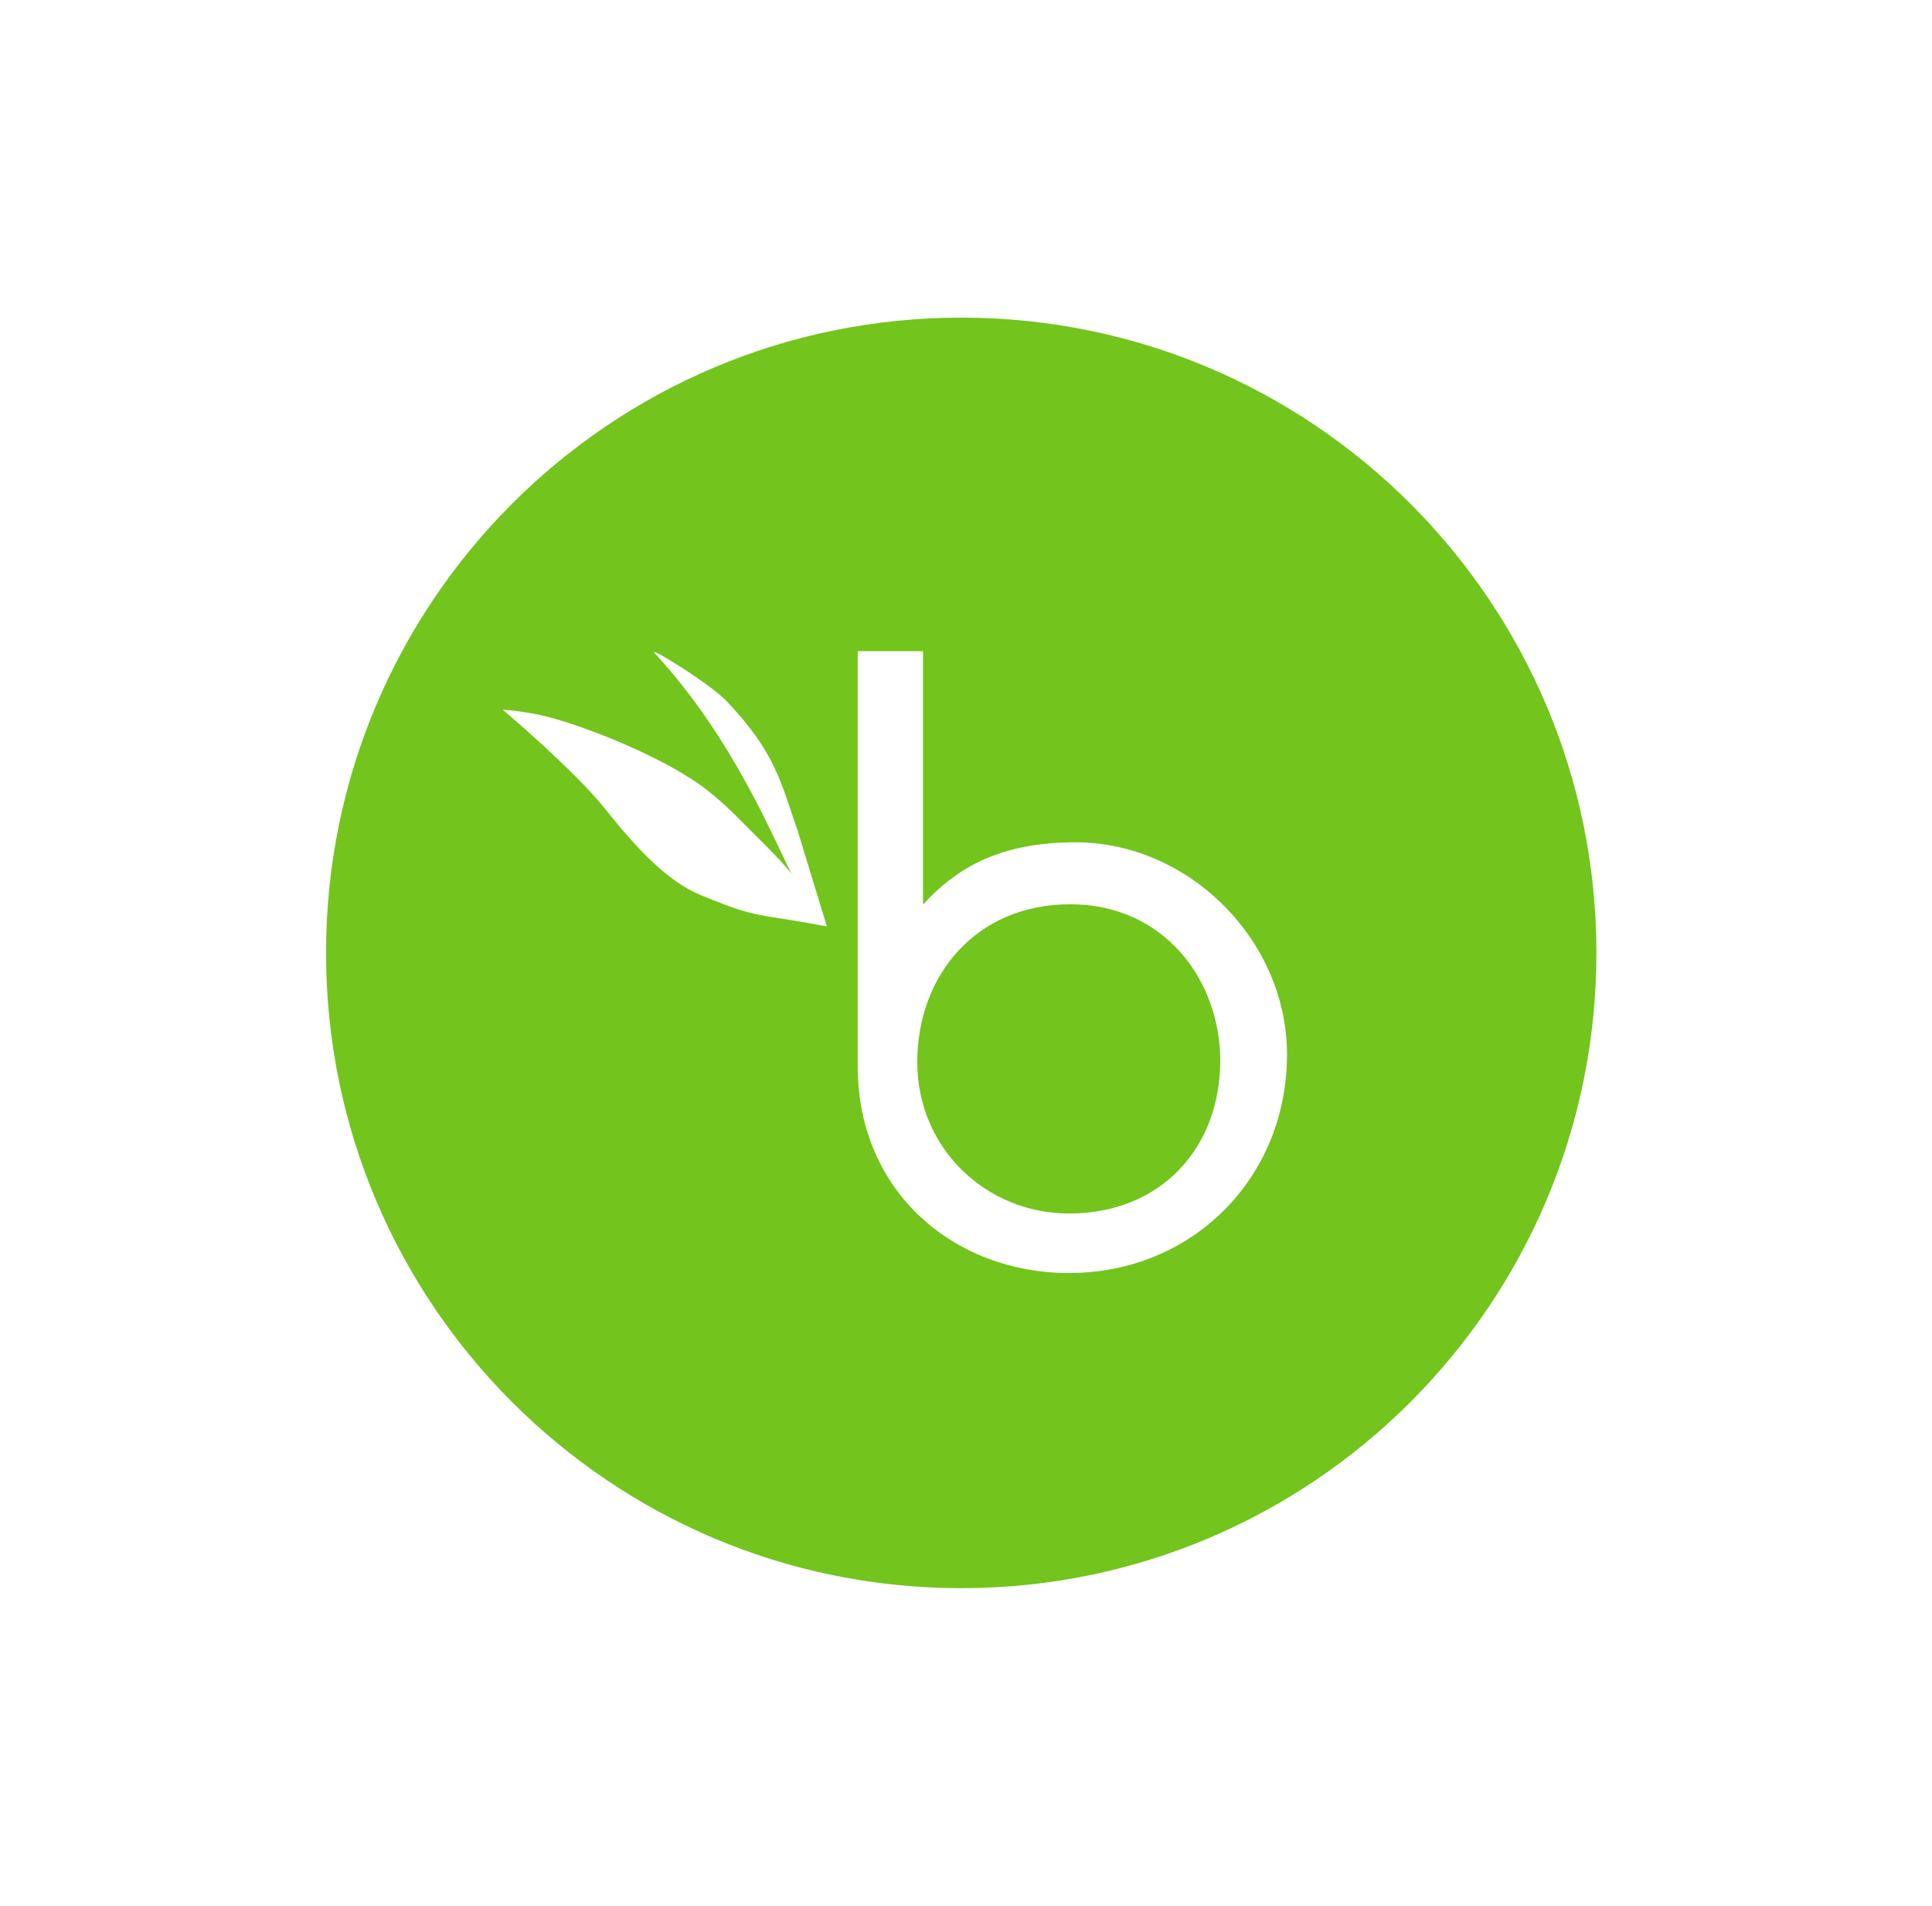 <svg viewBox="0 0 73 72" fill="none" xmlns="http://www.w3.org/2000/svg">
  <path
    fillRule="evenodd"
    clipRule="evenodd"
    d="M40.382 45.845C37.282 45.845 34.659 43.4 34.659 40.128C34.659 36.856 36.871 34.163 40.437 34.163C44.004 34.163 46.106 37.046 46.106 40.068C46.106 43.354 43.882 45.846 40.382 45.846V45.845ZM31.244 35L30.148 31.412C29.494 29.525 29.301 28.439 27.46 26.494C26.829 25.826 24.442 24.359 24.739 24.679C27.764 27.946 29.312 31.903 29.908 33.002C29.36 32.336 28.718 31.739 27.985 30.996C27.361 30.362 26.708 29.791 26.089 29.408C25.681 29.155 25.452 29.016 25.039 28.802C23.174 27.834 21.368 27.247 20.673 27.074C19.826 26.863 18.991 26.808 18.991 26.808C18.991 26.808 21.692 29.089 22.849 30.54C24.007 31.991 25.188 33.292 26.493 33.824C27.799 34.356 28.252 34.51 29.278 34.664C30.164 34.798 31.244 35 31.244 35ZM40.63 31.822C37.774 31.822 36.243 32.802 35.169 33.868L34.876 34.175V24.602H32.408V40.27C32.408 45.091 36.121 48.094 40.382 48.094C45.076 48.094 48.63 44.482 48.63 39.838C48.63 35.526 44.923 31.82 40.63 31.82V31.822ZM60.32 36C60.32 49.255 49.575 60 36.32 60C23.065 60 12.32 49.255 12.32 36C12.32 22.745 23.065 12 36.32 12C49.575 12 60.32 22.745 60.32 36Z"
    fill="#73C41D"
  />
</svg>